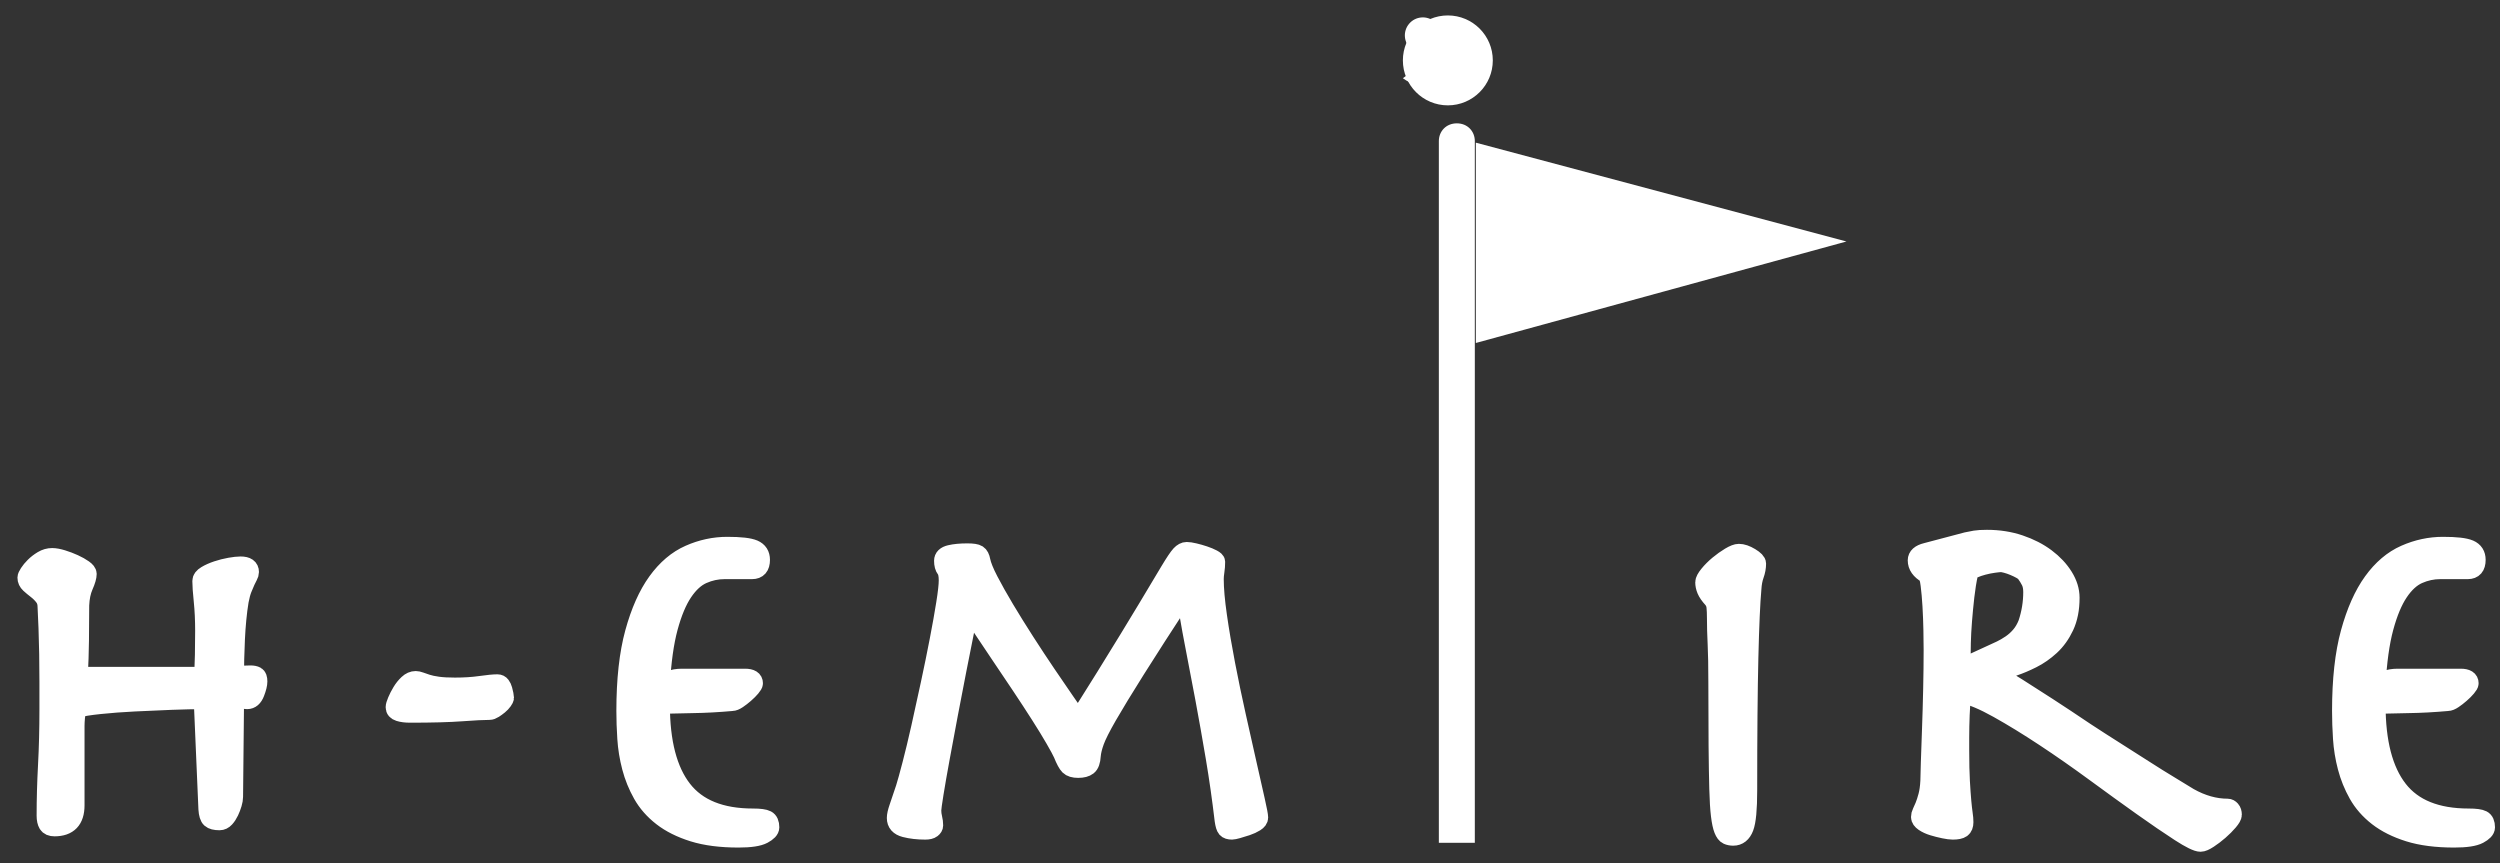 <?xml version="1.0" encoding="UTF-8"?>
<svg width="139px" height="48px" viewBox="0 0 139 48" version="1.1" xmlns="http://www.w3.org/2000/svg" xmlns:xlink="http://www.w3.org/1999/xlink">
    <rect x="0" y="0" width="139" height="48" fill="#333333" stroke="none"/>
    <!-- Generator: Sketch 52.3 (67297) - http://www.bohemiancoding.com/sketch -->
    <title>Logo</title>
    <desc>Created with Sketch.</desc>
    <g id="Page-3" stroke="none" stroke-width="1" fill="none" fill-rule="evenodd">
        <g id="Homepage" transform="translate(-380, -25)" fill="#FFFFFF">
            <g id="Landing">
                <g id="Navigation-Bar" transform="translate(381, 25)">
                    <g id="Logo">
                        <path d="M3.2,44.778 C3.2,45.593 2.81,46 2.03,46 C1.839,46 1.709,45.944 1.64,45.831 C1.571,45.718 1.536,45.558 1.536,45.35 C1.536,44.449 1.562,43.513 1.614,42.542 C1.666,41.571 1.692,40.54 1.692,39.448 L1.692,37.94 C1.692,37.403 1.688,36.874 1.679,36.354 C1.67,35.834 1.657,35.349 1.64,34.898 C1.623,34.447 1.605,34.057 1.588,33.728 C1.588,33.52 1.532,33.342 1.419,33.195 C1.306,33.048 1.176,32.918 1.029,32.805 C0.882,32.692 0.752,32.584 0.639,32.48 C0.526,32.376 0.47,32.255 0.47,32.116 C0.47,32.064 0.509,31.977 0.587,31.856 C0.665,31.735 0.769,31.609 0.899,31.479 C1.029,31.349 1.181,31.232 1.354,31.128 C1.527,31.024 1.709,30.972 1.9,30.972 C2.056,30.972 2.247,31.007 2.472,31.076 C2.697,31.145 2.914,31.228 3.122,31.323 C3.33,31.418 3.508,31.518 3.655,31.622 C3.802,31.726 3.876,31.821 3.876,31.908 C3.876,32.064 3.811,32.289 3.681,32.584 C3.551,32.879 3.477,33.234 3.46,33.65 C3.46,34.274 3.456,34.924 3.447,35.6 C3.438,36.276 3.417,36.935 3.382,37.576 L10.298,37.576 C10.315,37.229 10.328,36.839 10.337,36.406 C10.346,35.973 10.35,35.531 10.35,35.08 C10.35,34.473 10.324,33.919 10.272,33.416 C10.22,32.913 10.194,32.541 10.194,32.298 C10.194,32.177 10.281,32.064 10.454,31.96 C10.627,31.856 10.831,31.765 11.065,31.687 C11.299,31.609 11.537,31.548 11.78,31.505 C12.023,31.462 12.222,31.44 12.378,31.44 C12.725,31.44 12.898,31.561 12.898,31.804 C12.898,31.873 12.876,31.947 12.833,32.025 C12.79,32.103 12.742,32.198 12.69,32.311 C12.638,32.424 12.577,32.567 12.508,32.74 C12.439,32.913 12.378,33.139 12.326,33.416 C12.274,33.728 12.231,34.066 12.196,34.43 C12.161,34.794 12.135,35.162 12.118,35.535 C12.101,35.908 12.088,36.272 12.079,36.627 C12.07,36.982 12.066,37.29 12.066,37.55 C12.205,37.533 12.348,37.52 12.495,37.511 C12.642,37.502 12.785,37.498 12.924,37.498 C13.063,37.498 13.171,37.52 13.249,37.563 C13.327,37.606 13.366,37.715 13.366,37.888 C13.366,38.044 13.314,38.256 13.21,38.525 C13.106,38.794 12.95,38.928 12.742,38.928 C12.69,38.928 12.629,38.919 12.56,38.902 C12.491,38.885 12.413,38.876 12.326,38.876 C12.153,38.876 12.066,38.98 12.066,39.188 L12.014,44.31 C12.014,44.414 11.992,44.54 11.949,44.687 C11.906,44.834 11.849,44.982 11.78,45.129 C11.711,45.276 11.628,45.402 11.533,45.506 C11.438,45.61 11.329,45.662 11.208,45.662 C10.965,45.662 10.796,45.619 10.701,45.532 C10.606,45.445 10.549,45.263 10.532,44.986 L10.272,38.928 C9.804,38.928 9.228,38.941 8.543,38.967 C7.858,38.993 7.169,39.023 6.476,39.058 C5.783,39.093 5.146,39.14 4.565,39.201 C3.984,39.262 3.573,39.327 3.33,39.396 C3.278,39.535 3.243,39.695 3.226,39.877 C3.209,40.059 3.2,40.219 3.2,40.358 L3.2,44.778 Z M20.942,39.318 C20.942,39.249 20.977,39.132 21.046,38.967 C21.115,38.802 21.202,38.633 21.306,38.46 C21.41,38.287 21.531,38.135 21.67,38.005 C21.809,37.875 21.956,37.81 22.112,37.81 C22.181,37.81 22.264,37.827 22.359,37.862 C22.454,37.897 22.58,37.94 22.736,37.992 C22.892,38.044 23.096,38.087 23.347,38.122 C23.598,38.157 23.915,38.174 24.296,38.174 C24.816,38.174 25.288,38.144 25.713,38.083 C26.138,38.022 26.454,37.992 26.662,37.992 C26.749,37.992 26.818,38.027 26.87,38.096 C26.922,38.165 26.961,38.248 26.987,38.343 C27.013,38.438 27.035,38.529 27.052,38.616 C27.069,38.703 27.078,38.763 27.078,38.798 C27.078,38.833 27.048,38.893 26.987,38.98 C26.926,39.067 26.848,39.149 26.753,39.227 C26.658,39.305 26.562,39.374 26.467,39.435 C26.372,39.496 26.289,39.526 26.22,39.526 C25.891,39.526 25.375,39.552 24.673,39.604 C23.971,39.656 23.013,39.682 21.8,39.682 C21.557,39.682 21.354,39.656 21.189,39.604 C21.024,39.552 20.942,39.457 20.942,39.318 Z M40.426,37.68 C40.755,37.68 40.92,37.784 40.92,37.992 C40.92,38.044 40.872,38.126 40.777,38.239 C40.682,38.352 40.565,38.469 40.426,38.59 C40.287,38.711 40.153,38.815 40.023,38.902 C39.893,38.989 39.785,39.032 39.698,39.032 C38.918,39.101 38.194,39.14 37.527,39.149 C36.86,39.158 36.266,39.171 35.746,39.188 C35.746,41.268 36.153,42.832 36.968,43.881 C37.783,44.93 39.083,45.454 40.868,45.454 C41.249,45.454 41.505,45.489 41.635,45.558 C41.765,45.627 41.83,45.775 41.83,46 C41.83,46.139 41.7,46.277 41.44,46.416 C41.18,46.555 40.721,46.624 40.062,46.624 C39.074,46.624 38.233,46.516 37.54,46.299 C36.847,46.082 36.266,45.792 35.798,45.428 C35.33,45.064 34.962,44.644 34.693,44.167 C34.424,43.69 34.221,43.188 34.082,42.659 C33.943,42.13 33.857,41.597 33.822,41.06 C33.787,40.523 33.77,40.011 33.77,39.526 C33.77,37.793 33.93,36.341 34.251,35.171 C34.572,34.001 34.992,33.056 35.512,32.337 C36.032,31.618 36.634,31.106 37.319,30.803 C38.004,30.5 38.71,30.348 39.438,30.348 C40.166,30.348 40.66,30.404 40.92,30.517 C41.18,30.63 41.31,30.833 41.31,31.128 C41.31,31.509 41.145,31.7 40.816,31.7 L39.282,31.7 C38.866,31.7 38.463,31.787 38.073,31.96 C37.683,32.133 37.328,32.458 37.007,32.935 C36.686,33.412 36.413,34.066 36.188,34.898 C35.963,35.73 35.815,36.796 35.746,38.096 C35.885,37.975 36.049,37.875 36.24,37.797 C36.431,37.719 36.656,37.68 36.916,37.68 L40.426,37.68 Z M60.43,37.628 C61.418,36.033 62.189,34.772 62.744,33.845 C63.299,32.918 63.719,32.216 64.005,31.739 C64.291,31.262 64.495,30.959 64.616,30.829 C64.737,30.699 64.859,30.634 64.98,30.634 C65.084,30.634 65.227,30.656 65.409,30.699 C65.591,30.742 65.773,30.794 65.955,30.855 C66.137,30.916 66.293,30.981 66.423,31.05 C66.553,31.119 66.618,31.18 66.618,31.232 C66.618,31.423 66.605,31.6 66.579,31.765 C66.553,31.93 66.54,32.073 66.54,32.194 C66.54,32.731 66.601,33.42 66.722,34.261 C66.843,35.102 66.995,35.994 67.177,36.939 C67.359,37.884 67.558,38.841 67.775,39.812 C67.992,40.783 68.191,41.671 68.373,42.477 L68.828,44.492 C68.949,45.029 69.01,45.35 69.01,45.454 C69.01,45.558 68.941,45.653 68.802,45.74 C68.663,45.827 68.503,45.9 68.321,45.961 C68.139,46.022 67.97,46.074 67.814,46.117 C67.658,46.16 67.554,46.182 67.502,46.182 C67.346,46.182 67.238,46.147 67.177,46.078 C67.116,46.009 67.069,45.853 67.034,45.61 C66.895,44.431 66.731,43.274 66.54,42.139 C66.349,41.004 66.154,39.903 65.955,38.837 C65.756,37.771 65.561,36.748 65.37,35.769 C65.179,34.79 65.023,33.867 64.902,33 C63.758,34.751 62.848,36.163 62.172,37.238 C61.496,38.313 60.976,39.166 60.612,39.799 C60.248,40.432 60.01,40.904 59.897,41.216 C59.784,41.528 59.719,41.797 59.702,42.022 C59.685,42.317 59.615,42.512 59.494,42.607 C59.373,42.702 59.191,42.75 58.948,42.75 C58.705,42.75 58.532,42.698 58.428,42.594 C58.324,42.49 58.203,42.265 58.064,41.918 C57.995,41.762 57.847,41.489 57.622,41.099 C57.397,40.709 57.124,40.263 56.803,39.76 C56.482,39.257 56.131,38.72 55.75,38.148 C55.369,37.576 54.996,37.021 54.632,36.484 C54.268,35.947 53.934,35.448 53.631,34.989 C53.328,34.53 53.089,34.17 52.916,33.91 C52.864,34.118 52.777,34.525 52.656,35.132 C52.535,35.739 52.396,36.436 52.24,37.225 C52.084,38.014 51.924,38.846 51.759,39.721 C51.594,40.596 51.443,41.411 51.304,42.165 C51.165,42.919 51.053,43.565 50.966,44.102 C50.879,44.639 50.836,44.96 50.836,45.064 C50.836,45.203 50.853,45.341 50.888,45.48 C50.923,45.619 50.94,45.757 50.94,45.896 C50.94,45.965 50.901,46.03 50.823,46.091 C50.745,46.152 50.619,46.182 50.446,46.182 C50.03,46.182 49.653,46.139 49.315,46.052 C48.977,45.965 48.808,45.775 48.808,45.48 C48.808,45.341 48.851,45.146 48.938,44.895 C49.025,44.644 49.146,44.284 49.302,43.816 C49.389,43.539 49.51,43.101 49.666,42.503 C49.822,41.905 49.987,41.22 50.16,40.449 C50.333,39.678 50.511,38.867 50.693,38.018 C50.875,37.169 51.04,36.363 51.187,35.6 C51.334,34.837 51.456,34.157 51.551,33.559 C51.646,32.961 51.694,32.532 51.694,32.272 C51.694,31.977 51.651,31.774 51.564,31.661 C51.477,31.548 51.434,31.388 51.434,31.18 C51.434,30.989 51.564,30.864 51.824,30.803 C52.084,30.742 52.405,30.712 52.786,30.712 C53.081,30.712 53.276,30.742 53.371,30.803 C53.466,30.864 53.531,30.989 53.566,31.18 C53.618,31.44 53.765,31.804 54.008,32.272 C54.251,32.74 54.545,33.264 54.892,33.845 C55.239,34.426 55.616,35.032 56.023,35.665 C56.43,36.298 56.825,36.896 57.206,37.459 C57.587,38.022 57.934,38.529 58.246,38.98 L58.948,39.994 L60.43,37.628 Z M94.484,37.966 C94.484,37.047 94.471,36.328 94.445,35.808 C94.419,35.288 94.406,34.803 94.406,34.352 C94.406,34.109 94.397,33.906 94.38,33.741 C94.363,33.576 94.302,33.433 94.198,33.312 C94.025,33.121 93.908,32.952 93.847,32.805 C93.786,32.658 93.756,32.515 93.756,32.376 C93.756,32.272 93.834,32.125 93.99,31.934 C94.146,31.743 94.328,31.561 94.536,31.388 C94.744,31.215 94.956,31.063 95.173,30.933 C95.39,30.803 95.559,30.738 95.68,30.738 C95.871,30.738 96.087,30.812 96.33,30.959 C96.573,31.106 96.694,31.232 96.694,31.336 C96.694,31.544 96.655,31.756 96.577,31.973 C96.499,32.19 96.451,32.445 96.434,32.74 C96.365,33.503 96.308,34.781 96.265,36.575 C96.222,38.369 96.2,40.826 96.2,43.946 C96.2,44.986 96.135,45.675 96.005,46.013 C95.875,46.351 95.663,46.52 95.368,46.52 C95.247,46.52 95.138,46.498 95.043,46.455 C94.948,46.412 94.865,46.303 94.796,46.13 C94.727,45.957 94.67,45.692 94.627,45.337 C94.584,44.982 94.553,44.488 94.536,43.855 C94.519,43.222 94.506,42.425 94.497,41.463 C94.488,40.501 94.484,39.335 94.484,37.966 Z M108.066,36.614 C108.066,36.753 108.096,36.839 108.157,36.874 C108.218,36.909 108.283,36.926 108.352,36.926 C108.439,36.926 108.577,36.883 108.768,36.796 C108.959,36.709 109.279,36.562 109.73,36.354 C109.886,36.285 110.055,36.207 110.237,36.12 C110.419,36.033 110.605,35.925 110.796,35.795 C110.987,35.665 111.16,35.509 111.316,35.327 C111.472,35.145 111.602,34.924 111.706,34.664 C111.897,34.092 111.992,33.511 111.992,32.922 C111.992,32.679 111.953,32.48 111.875,32.324 C111.797,32.168 111.706,32.021 111.602,31.882 C111.567,31.83 111.489,31.769 111.368,31.7 C111.247,31.631 111.112,31.566 110.965,31.505 C110.818,31.444 110.679,31.397 110.549,31.362 C110.419,31.327 110.319,31.31 110.25,31.31 C110.181,31.31 110.051,31.323 109.86,31.349 C109.669,31.375 109.474,31.414 109.275,31.466 C109.076,31.518 108.898,31.579 108.742,31.648 C108.586,31.717 108.499,31.795 108.482,31.882 C108.395,32.281 108.326,32.71 108.274,33.169 C108.222,33.628 108.179,34.079 108.144,34.521 C108.109,34.963 108.088,35.37 108.079,35.743 C108.07,36.116 108.066,36.406 108.066,36.614 Z M108.352,30.088 C108.508,30.053 108.664,30.023 108.82,29.997 C108.976,29.971 109.193,29.958 109.47,29.958 C110.129,29.958 110.74,30.053 111.303,30.244 C111.866,30.435 112.356,30.686 112.772,30.998 C113.188,31.31 113.517,31.661 113.76,32.051 C114.003,32.441 114.124,32.835 114.124,33.234 C114.124,33.858 114.02,34.391 113.812,34.833 C113.604,35.275 113.34,35.643 113.019,35.938 C112.698,36.233 112.356,36.471 111.992,36.653 C111.628,36.835 111.29,36.978 110.978,37.082 C110.562,37.221 110.311,37.312 110.224,37.355 C110.137,37.398 110.094,37.446 110.094,37.498 C110.094,37.55 110.163,37.611 110.302,37.68 C110.441,37.749 110.744,37.931 111.212,38.226 C111.68,38.521 112.235,38.876 112.876,39.292 C113.517,39.708 114.211,40.167 114.956,40.67 C115.511,41.034 116.07,41.394 116.633,41.749 C117.196,42.104 117.734,42.447 118.245,42.776 C118.756,43.105 119.229,43.4 119.662,43.66 C120.095,43.92 120.451,44.137 120.728,44.31 C121.439,44.709 122.149,44.908 122.86,44.908 C122.929,44.908 122.994,44.943 123.055,45.012 C123.116,45.081 123.146,45.177 123.146,45.298 C123.146,45.385 123.072,45.515 122.925,45.688 C122.778,45.861 122.604,46.035 122.405,46.208 C122.206,46.381 122.006,46.533 121.807,46.663 C121.608,46.793 121.456,46.858 121.352,46.858 C121.161,46.858 120.771,46.667 120.182,46.286 C119.593,45.905 118.895,45.428 118.089,44.856 C117.283,44.284 116.408,43.651 115.463,42.958 C114.518,42.265 113.587,41.615 112.668,41.008 C111.749,40.401 110.887,39.873 110.081,39.422 C109.275,38.971 108.612,38.694 108.092,38.59 C108.057,38.937 108.031,39.322 108.014,39.747 C107.997,40.172 107.988,40.592 107.988,41.008 L107.988,41.71 C107.988,42.421 108.001,43.001 108.027,43.452 C108.053,43.903 108.079,44.271 108.105,44.557 C108.131,44.843 108.157,45.073 108.183,45.246 C108.209,45.419 108.222,45.575 108.222,45.714 C108.222,45.887 108.174,46.009 108.079,46.078 C107.984,46.147 107.815,46.182 107.572,46.182 C107.451,46.182 107.286,46.16 107.078,46.117 C106.87,46.074 106.666,46.022 106.467,45.961 C106.268,45.9 106.099,45.822 105.96,45.727 C105.821,45.632 105.752,45.532 105.752,45.428 C105.752,45.341 105.774,45.255 105.817,45.168 C105.86,45.081 105.912,44.964 105.973,44.817 C106.034,44.67 106.094,44.483 106.155,44.258 C106.216,44.033 106.255,43.755 106.272,43.426 C106.272,43.287 106.281,42.954 106.298,42.425 C106.315,41.896 106.337,41.277 106.363,40.566 C106.389,39.855 106.411,39.106 106.428,38.317 C106.445,37.528 106.454,36.805 106.454,36.146 C106.454,35.851 106.45,35.479 106.441,35.028 C106.432,34.577 106.415,34.131 106.389,33.689 C106.363,33.247 106.328,32.857 106.285,32.519 C106.242,32.181 106.185,31.986 106.116,31.934 C105.752,31.726 105.57,31.466 105.57,31.154 C105.57,30.929 105.743,30.773 106.09,30.686 L108.352,30.088 Z M135.818,37.68 C136.147,37.68 136.312,37.784 136.312,37.992 C136.312,38.044 136.264,38.126 136.169,38.239 C136.074,38.352 135.957,38.469 135.818,38.59 C135.679,38.711 135.545,38.815 135.415,38.902 C135.285,38.989 135.177,39.032 135.09,39.032 C134.31,39.101 133.586,39.14 132.919,39.149 C132.252,39.158 131.658,39.171 131.138,39.188 C131.138,41.268 131.545,42.832 132.36,43.881 C133.175,44.93 134.475,45.454 136.26,45.454 C136.641,45.454 136.897,45.489 137.027,45.558 C137.157,45.627 137.222,45.775 137.222,46 C137.222,46.139 137.092,46.277 136.832,46.416 C136.572,46.555 136.113,46.624 135.454,46.624 C134.466,46.624 133.625,46.516 132.932,46.299 C132.239,46.082 131.658,45.792 131.19,45.428 C130.722,45.064 130.354,44.644 130.085,44.167 C129.816,43.69 129.613,43.188 129.474,42.659 C129.335,42.13 129.249,41.597 129.214,41.06 C129.179,40.523 129.162,40.011 129.162,39.526 C129.162,37.793 129.322,36.341 129.643,35.171 C129.964,34.001 130.384,33.056 130.904,32.337 C131.424,31.618 132.026,31.106 132.711,30.803 C133.396,30.5 134.102,30.348 134.83,30.348 C135.558,30.348 136.052,30.404 136.312,30.517 C136.572,30.63 136.702,30.833 136.702,31.128 C136.702,31.509 136.537,31.7 136.208,31.7 L134.674,31.7 C134.258,31.7 133.855,31.787 133.465,31.96 C133.075,32.133 132.72,32.458 132.399,32.935 C132.078,33.412 131.805,34.066 131.58,34.898 C131.355,35.73 131.207,36.796 131.138,38.096 C131.277,37.975 131.441,37.875 131.632,37.797 C131.823,37.719 132.048,37.68 132.308,37.68 L135.818,37.68 Z" id="H-Empire" stroke="#FFFFFF"></path>
                        <g id="flag" transform="translate(77, 0.858)">
                            <path d="M4,46 L4,6.987 C4,6.448 3.6,6 3,6 C2.4,6 2,6.448 2,6.987 L2,46 L4,46 Z" id="Path"></path>
                            <g id="Top-Notch">
                                <circle id="Oval" cx="2.5" cy="2.5" r="2.5"></circle>
                                <ellipse id="Oval" transform="translate(1.11, 1.109) rotate(-49.803) translate(-1.11, -1.109) " cx="1.11" cy="1.109" rx="1" ry="1"></ellipse>
                                <path d="M3.321,1 C4.226,1.679 4.226,2.811 3.321,3.491 C2.415,4.17 0.906,4.17 0,3.491" id="Path"></path>
                            </g>
                            <g id="Cloth" transform="translate(4, 7)">
                                <polygon id="Path" points="0.057 0.075 0.057 11.212 20.663 5.568"></polygon>
                            </g>
                        </g>
                    </g>
                </g>
            </g>
        </g>
    </g>
</svg>